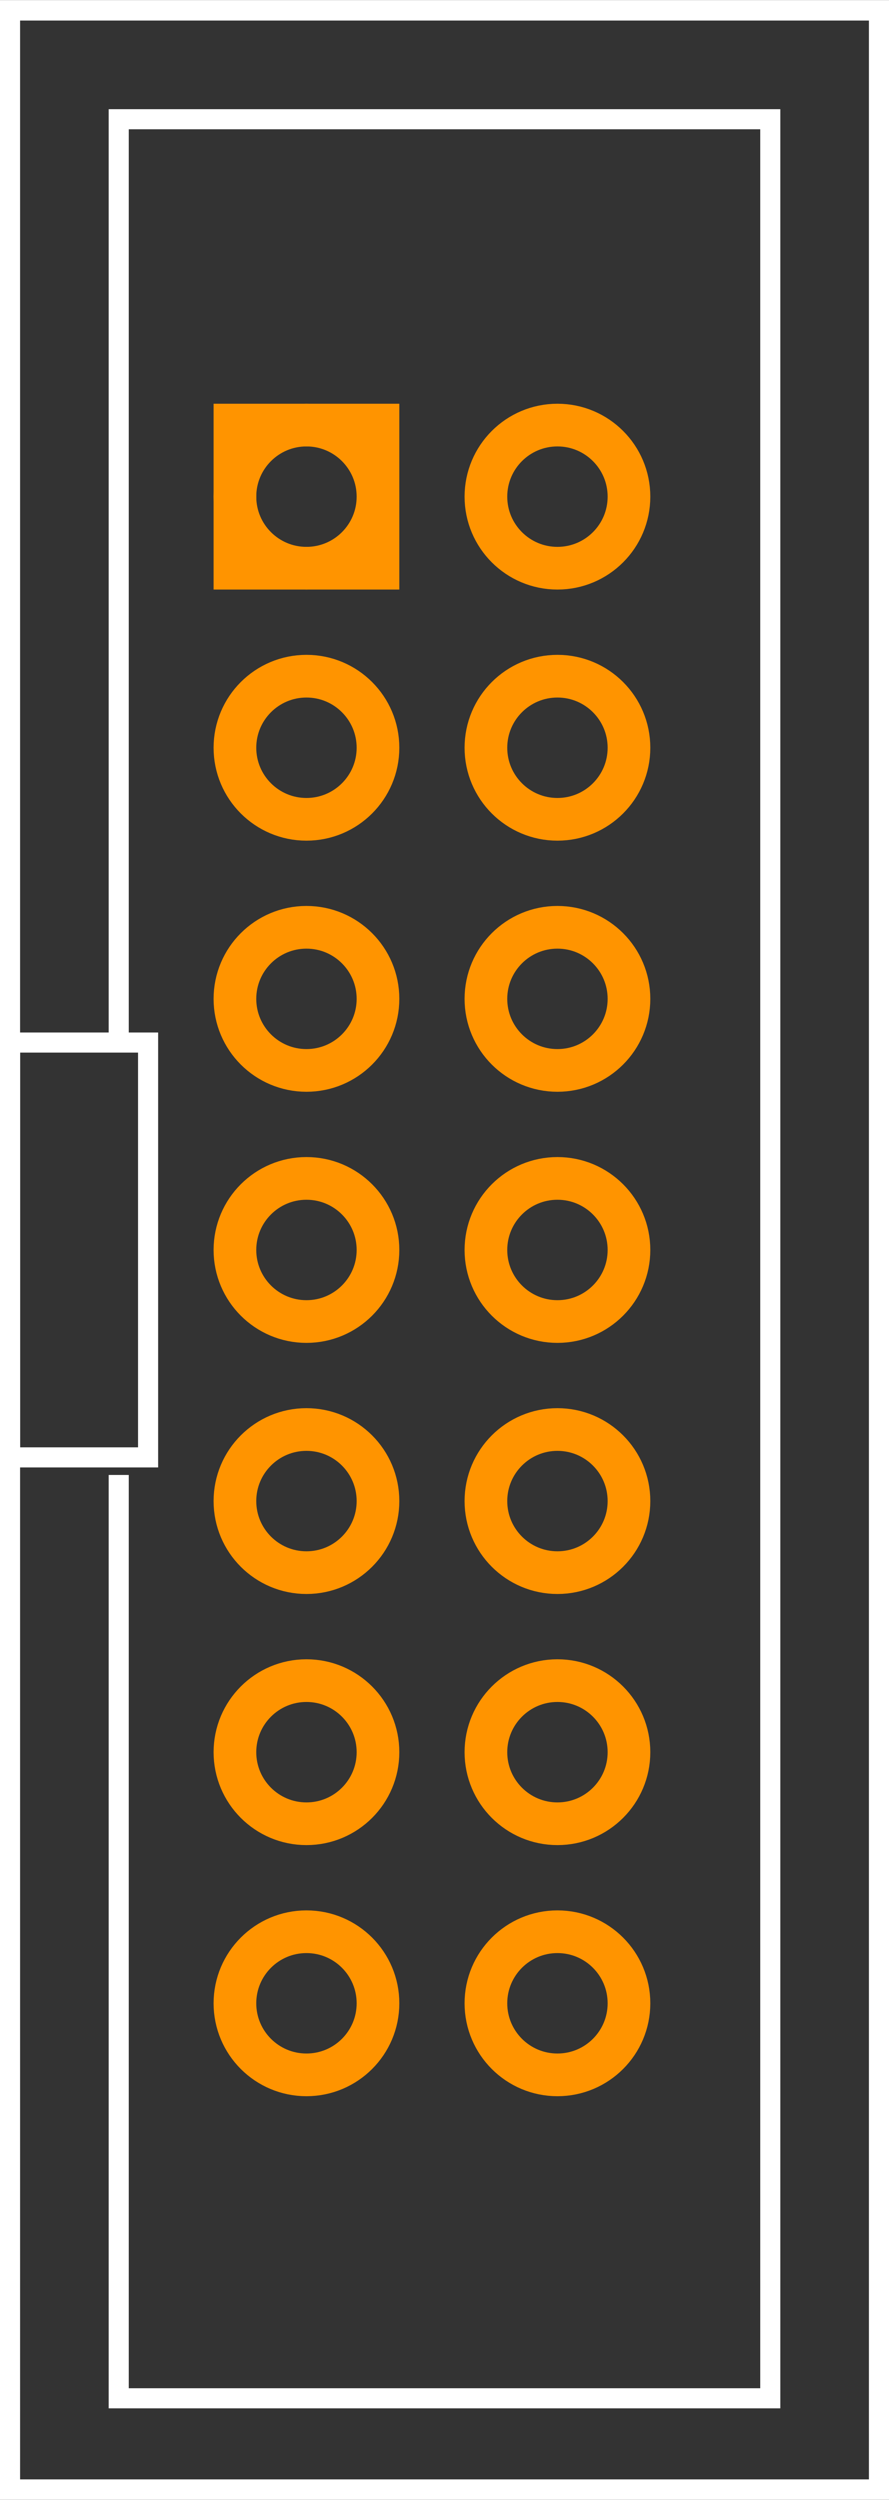 <?xml version='1.0' encoding='utf-8'?>
<svg xmlns="http://www.w3.org/2000/svg" viewBox="0 0 3542 9952" version="1.2" width="0.354in" height="0.995in"  x="0in" baseProfile="tiny" y="0in">
    <rect x="0" y="0" width="3542" height="9952" fill="#333333" stroke="none"/>
    <desc>
        <referenceFile>shrouded_14_100mil_pcb.svg</referenceFile>
    </desc>
    <g id="copper0"  gorn="0.0">
        <g id="copper1"  gorn="0.0.0">
            <rect id="square" stroke="#ff9400" width="570" height="570" fill="none" stroke-width="170"  x="936" gorn="0.0.0.0" r="285" y="1691"/>
            <circle id="connector13pin" stroke="#ff9400" cx="2221" cy="1976" fill="none" stroke-width="170"  gorn="0.0.0.1" r="285"/>
            <circle id="connector12pin" stroke="#ff9400" cx="2221" cy="2976" fill="none" stroke-width="170"  gorn="0.0.0.2" r="285"/>
            <circle id="connector11pin" stroke="#ff9400" cx="2221" cy="3976" fill="none" stroke-width="170"  gorn="0.0.0.3" r="285"/>
            <circle id="connector10pin" stroke="#ff9400" cx="2221" cy="4976" fill="none" stroke-width="170"  gorn="0.0.0.4" r="285"/>
            <circle id="connector9pin" stroke="#ff9400" cx="2221" cy="5976" fill="none" stroke-width="170"  gorn="0.0.0.5" r="285"/>
            <circle id="connector8pin" stroke="#ff9400" cx="2221" cy="6976" fill="none" stroke-width="170"  gorn="0.0.0.6" r="285"/>
            <circle id="connector7pin" stroke="#ff9400" cx="2221" cy="7976" fill="none" stroke-width="170"  gorn="0.0.0.7" r="285"/>
            <circle id="connector0pin" stroke="#ff9400" cx="1221" cy="1976" fill="none" stroke-width="170"  gorn="0.0.0.8" r="285"/>
            <circle id="connector1pin" stroke="#ff9400" cx="1221" cy="2976" fill="none" stroke-width="170"  gorn="0.0.0.9" r="285"/>
            <circle id="connector2pin" stroke="#ff9400" cx="1221" cy="3976" fill="none" stroke-width="170"  gorn="0.0.0.10" r="285"/>
            <circle id="connector3pin" stroke="#ff9400" cx="1221" cy="4976" fill="none" stroke-width="170"  gorn="0.0.0.11" r="285"/>
            <circle id="connector4pin" stroke="#ff9400" cx="1221" cy="5976" fill="none" stroke-width="170"  gorn="0.0.0.12" r="285"/>
            <circle id="connector5pin" stroke="#ff9400" cx="1221" cy="6976" fill="none" stroke-width="170"  gorn="0.0.0.13" r="285"/>
            <circle id="connector6pin" stroke="#ff9400" cx="1221" cy="7976" fill="none" stroke-width="170"  gorn="0.0.0.14" r="285"/>
        </g>
    </g>
    <g id="silkscreen"  gorn="0.1">
        <rect stroke="#ffffff" width="3462" height="9872" fill="none" stroke-width="80"  x="40" y="40"/>
        <path stroke="#ffffff" fill="none" stroke-width="80"  d="m473,4150 0,-3677 2596,0 0,9076 -2596,0 0,-3677"/>
        <rect stroke="#ffffff" width="550" height="1652" fill="none" stroke-width="80"  x="40" y="4150"/>
    </g>
</svg>
